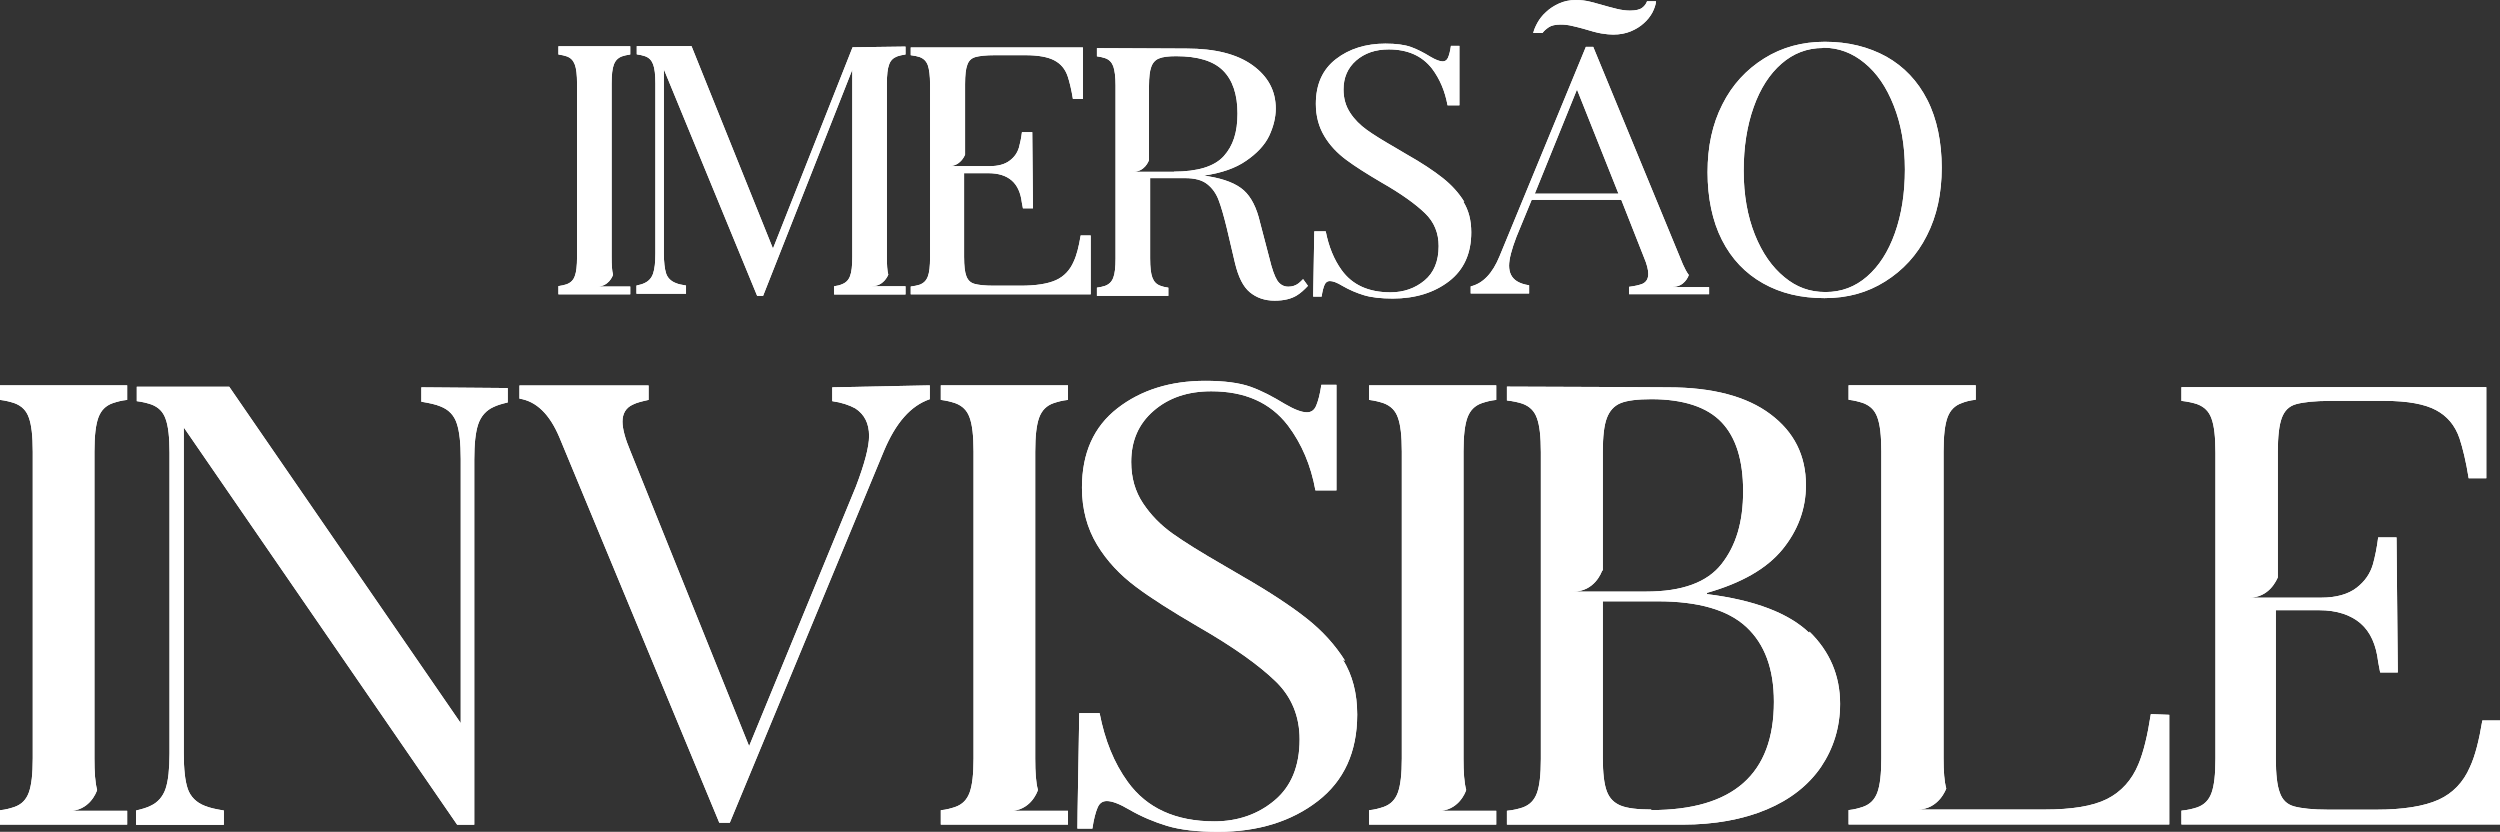 <?xml version="1.0" encoding="UTF-8"?><svg id="Layer_1" xmlns="http://www.w3.org/2000/svg" xmlns:xlink="http://www.w3.org/1999/xlink" viewBox="0 0 177.11 58.93"><rect x="0" y="0" width="177.11" height="58.93" fill="#333333" stroke="none"/><defs><style>.cls-1{fill:#fff;}.cls-2{clip-path:url(#clippath-2);}.cls-3{clip-path:url(#clippath-6);}.cls-4{clip-path:url(#clippath-7);}.cls-5{clip-path:url(#clippath-1);}.cls-6{clip-path:url(#clippath-4);}.cls-7{clip-path:url(#clippath-9);}.cls-8{clip-path:url(#clippath);}.cls-9{clip-path:url(#clippath-3);}.cls-10{clip-path:url(#clippath-8);}.cls-11{clip-path:url(#clippath-5);}</style><clipPath id="clippath"><path class="cls-1" d="m4.88,57.45c1.44,0,1.95-1.3,2-1.49-.14-.51-.19-1.25-.19-2.23v-21.73c0-1.11.09-1.9.28-2.42.19-.51.51-.84,1.02-1.02.28-.09.6-.19,1.02-.23v-1.03H0v1.03c.42.05.74.14,1.02.23.51.19.84.51,1.02,1.02.19.51.28,1.3.28,2.42v21.73c0,1.11-.09,1.9-.28,2.42-.19.51-.51.84-1.02,1.02-.28.09-.6.19-1.02.23v1.02h9.01v-.98h-4.13Z"/></clipPath><clipPath id="clippath-1"><path class="cls-1" d="m29.85,27.44v1.02c.56.09,1.02.19,1.35.33.6.23.98.65,1.16,1.21.19.56.28,1.39.28,2.51v18.72l-16.4-23.83h-6.55v1.02c.42.05.74.14,1.02.23.51.19.84.51,1.02,1.02.19.51.28,1.3.28,2.42v21.28c0,1.11-.09,1.95-.28,2.51-.19.56-.56.98-1.07,1.21-.28.14-.6.23-1.02.33v1.02h6.22v-1.02c-.56-.09-1.02-.19-1.35-.33-.6-.23-1.02-.65-1.21-1.21-.19-.56-.28-1.39-.28-2.51v-23.09l19.37,28.15h1.21v-25.88c0-1.11.09-1.94.28-2.5.19-.56.56-.98,1.07-1.21.28-.14.6-.23,1.02-.33v-1.02l-6.13-.05Z"/></clipPath><clipPath id="clippath-2"><path class="cls-1" d="m58.96,27.44v.98c.65.09,1.21.28,1.63.51.65.42.98,1.07.98,1.95,0,.79-.33,2-.93,3.58l-7.57,18.4-8.41-20.9c-.37-.88-.56-1.58-.56-2.09,0-.56.23-.98.74-1.21.28-.14.65-.23,1.11-.33v-1.02h-9.15v.93c1.21.19,2.14,1.11,2.83,2.74l11.33,27.31h.74l10.92-26.34c.84-2,1.9-3.21,3.25-3.67v-.98l-6.92.14Z"/></clipPath><clipPath id="clippath-3"><path class="cls-1" d="m71.53,57.45c1.44,0,1.95-1.3,2-1.49-.14-.51-.19-1.25-.19-2.23v-21.73c0-1.11.09-1.9.28-2.42.19-.51.51-.84,1.02-1.02.28-.09.6-.19,1.02-.23v-1.03h-9.01v1.03c.42.05.74.14,1.02.23.51.19.84.51,1.02,1.02.19.51.28,1.3.28,2.42v21.73c0,1.11-.09,1.9-.28,2.42-.19.51-.51.84-1.02,1.02-.28.09-.6.19-1.02.23v1.02h9.01v-.98h-4.13Z"/></clipPath><clipPath id="clippath-4"><path class="cls-1" d="m95.29,46.81c-.7-1.11-1.58-2.09-2.69-2.97-1.11-.88-2.65-1.9-4.6-3.02l-1.35-.79c-1.53-.88-2.74-1.63-3.58-2.23-.84-.6-1.53-1.3-2.09-2.14-.56-.84-.84-1.81-.84-2.93,0-1.49.51-2.69,1.58-3.62,1.07-.93,2.42-1.39,4.09-1.39,2.37,0,4.18.79,5.43,2.42.98,1.3,1.63,2.83,1.95,4.6h1.49v-7.48h-1.07c-.09.65-.23,1.16-.37,1.49-.14.33-.37.46-.65.46-.37,0-.88-.19-1.58-.6-.84-.51-1.63-.93-2.42-1.21-.79-.28-1.86-.42-3.21-.42-2.46,0-4.55.65-6.22,1.95-1.67,1.3-2.51,3.16-2.51,5.62,0,1.53.37,2.88,1.07,4.04.7,1.16,1.63,2.14,2.74,2.97,1.11.84,2.6,1.77,4.41,2.83,2.51,1.44,4.32,2.74,5.48,3.86,1.16,1.11,1.72,2.51,1.72,4.13,0,1.9-.6,3.34-1.77,4.32-1.16.98-2.6,1.49-4.27,1.49-2.74,0-4.78-.93-6.13-2.79-.98-1.35-1.63-2.97-2-4.88h-1.44l-.14,8.18h1.07c.09-.65.23-1.16.37-1.49.14-.33.37-.46.65-.46.37,0,.88.19,1.58.6.88.51,1.77.88,2.69,1.16.93.28,2.14.42,3.62.42,2.83,0,5.2-.74,7.06-2.18,1.86-1.44,2.79-3.48,2.79-6.13,0-1.49-.33-2.79-1.02-3.9l.14.09Z"/></clipPath><clipPath id="clippath-5"><path class="cls-1" d="m101.87,57.45c1.44,0,1.95-1.3,2-1.49-.14-.51-.19-1.25-.19-2.23v-21.73c0-1.11.09-1.9.28-2.42.19-.51.51-.84,1.02-1.02.28-.09.6-.19,1.02-.23v-1.03h-9.01v1.03c.42.05.74.14,1.02.23.51.19.84.51,1.02,1.02.19.51.28,1.3.28,2.42v21.73c0,1.11-.09,1.9-.28,2.42-.19.51-.51.84-1.02,1.02-.28.09-.6.19-1.02.23v1.02h9.01v-.98h-4.13Z"/></clipPath><clipPath id="clippath-6"><path class="cls-1" d="m116.99,57.35c-.98,0-1.72-.09-2.18-.28-.46-.19-.79-.51-.98-1.02-.19-.51-.28-1.3-.28-2.37v-11.08h3.9c2.88,0,4.97.61,6.27,1.82,1.3,1.21,1.95,2.97,1.95,5.3,0,5.12-2.88,7.67-8.69,7.67v-.05Zm-3.44-16.93v-8.42c0-1.07.09-1.86.28-2.37.19-.51.51-.88.98-1.07.46-.19,1.21-.28,2.18-.28,2.28,0,3.95.56,4.97,1.63,1.02,1.07,1.53,2.69,1.53,4.89s-.51,3.86-1.53,5.16c-1.02,1.3-2.79,1.95-5.34,1.95h-5.16c1.49,0,2-1.35,2.04-1.49h.05Zm14.63,4.42c-1.44-1.39-3.86-2.33-7.25-2.75v-.09c2.46-.7,4.23-1.72,5.34-3.07,1.11-1.36,1.67-2.89,1.67-4.56,0-2.1-.84-3.77-2.51-5.02-1.67-1.26-4.09-1.91-7.25-1.91-.6,0-8.32-.05-11.43-.05v.98c.46.05.84.14,1.11.23.51.19.84.51,1.02,1.02.19.51.28,1.3.28,2.42v21.73c0,1.11-.09,1.9-.28,2.42-.19.51-.51.84-1.02,1.02-.28.09-.65.19-1.11.23v.98h12.45c2.28,0,4.27-.37,5.95-1.07,1.67-.7,2.97-1.72,3.86-3.02.88-1.31,1.35-2.8,1.35-4.47,0-2.01-.74-3.72-2.18-5.12v.09Z"/></clipPath><clipPath id="clippath-7"><path class="cls-1" d="m152.37,50.61c-.23,1.49-.51,2.66-.88,3.54-.46,1.11-1.21,1.95-2.23,2.46-1.02.51-2.51.74-4.41.74h-9.01c1.53,0,2.04-1.49,2.04-1.49-.14-.51-.19-1.21-.19-2.14v-21.73c0-1.11.09-1.9.28-2.42.19-.51.51-.84,1.02-1.02.23-.09.56-.19.98-.23v-1.03h-9.01v1.03c.42.05.74.14,1.02.23.51.19.84.51,1.02,1.02.19.51.28,1.3.28,2.42v21.73c0,1.11-.09,1.9-.28,2.42-.19.51-.51.84-1.02,1.02-.28.09-.6.19-1.02.23v1.02h22.72v-7.77l-1.3-.05Z"/></clipPath><clipPath id="clippath-8"><path class="cls-1" d="m177.11,51.04h-1.25c-.23,1.39-.51,2.51-.88,3.3-.46,1.07-1.21,1.86-2.23,2.32-1.02.46-2.51.7-4.41.7h-3.39c-1.11,0-1.9-.09-2.42-.23-.51-.14-.84-.46-1.02-.98-.19-.51-.28-1.3-.28-2.42v-10.5h3.07c1.25,0,2.23.33,2.93.93.7.6,1.11,1.53,1.25,2.74.05.28.09.51.14.74h1.25l-.09-9.57h-1.3c-.09.74-.23,1.39-.37,1.9-.19.65-.56,1.21-1.16,1.67-.6.46-1.44.7-2.51.7h-5.11c1.44,0,1.95-1.25,2.04-1.44v-8.87c0-1.11.09-1.9.28-2.42.19-.51.51-.84,1.02-.98.51-.14,1.3-.23,2.42-.23h3.86c1.63,0,2.83.23,3.62.65.79.42,1.35,1.07,1.67,2,.23.7.46,1.63.65,2.83h1.25v-6.46h-21.6v.98c.46.05.84.14,1.11.23.51.19.84.51,1.02,1.02.19.51.28,1.3.28,2.42v21.69c0,1.11-.09,1.9-.28,2.42-.19.51-.51.84-1.02,1.02-.28.09-.65.19-1.11.23v.98h22.58v-7.39Z"/></clipPath><clipPath id="clippath-9"><path class="cls-1" d="m129.18,3.38c1.08,0,2.05.37,2.91,1.08.87.71,1.55,1.7,2.07,3.02.52,1.31.79,2.81.79,4.52s-.24,3.2-.71,4.52c-.47,1.32-1.13,2.34-1.97,3.07-.84.73-1.81,1.1-2.94,1.1s-2.05-.34-2.91-1.05c-.87-.71-1.57-1.7-2.1-3.02-.52-1.31-.79-2.81-.79-4.52s.24-3.2.71-4.52c.47-1.32,1.13-2.34,1.97-3.07.84-.73,1.81-1.11,2.94-1.11l.03-.03Zm.1-.42c-1.6,0-3.04.39-4.3,1.18-1.26.79-2.26,1.86-2.96,3.26-.71,1.39-1.05,2.99-1.05,4.8s.34,3.47,1.02,4.8c.68,1.34,1.65,2.36,2.91,3.07,1.26.71,2.7,1.05,4.35,1.05s3.04-.39,4.3-1.18c1.26-.79,2.26-1.86,2.96-3.26.71-1.39,1.05-2.99,1.05-4.8s-.34-3.47-1.02-4.8c-.68-1.34-1.65-2.36-2.91-3.07-1.26-.69-2.7-1.05-4.35-1.05Zm-20.55,10.76l2.99-7.38,2.94,7.38h-5.93Zm9.78,6.6c.81,0,1.1-.73,1.13-.84-.16-.21-.29-.47-.42-.76l-6.35-15.4h-.52l-6.11,14.82c-.5,1.23-1.18,1.94-2.05,2.15v.5h4.14v-.58c-.37-.05-.66-.16-.87-.29-.37-.24-.55-.6-.55-1.1,0-.47.18-1.15.52-2.04l1.08-2.62h6.35l1.6,4.06c.21.49.31.89.31,1.18,0,.34-.13.58-.42.71-.21.08-.52.16-.94.21v.52h5.67v-.5h-2.54l-.03-.03Zm-14.78-6.03c-.39-.63-.89-1.18-1.52-1.68-.63-.5-1.5-1.08-2.6-1.7l-.76-.45c-.87-.5-1.55-.92-2.02-1.26-.47-.34-.87-.73-1.18-1.21-.31-.47-.47-1.02-.47-1.65,0-.84.29-1.52.89-2.05.6-.52,1.36-.79,2.31-.79,1.34,0,2.36.45,3.07,1.36.55.73.92,1.6,1.1,2.6h.84V3.25h-.6c-.05.37-.13.66-.21.84-.08.18-.21.26-.37.26-.21,0-.5-.11-.89-.34-.47-.29-.92-.52-1.36-.68-.45-.16-1.05-.24-1.81-.24-1.39,0-2.57.37-3.51,1.1-.94.73-1.42,1.78-1.42,3.17,0,.87.21,1.63.6,2.28.39.66.92,1.21,1.55,1.68.63.47,1.47,1,2.49,1.6,1.42.81,2.44,1.55,3.09,2.18.66.63.97,1.42.97,2.33,0,1.08-.34,1.89-1,2.44-.66.55-1.47.84-2.41.84-1.55,0-2.7-.52-3.46-1.57-.55-.76-.92-1.68-1.13-2.75h-.81l-.08,4.62h.6c.05-.37.13-.66.21-.84.08-.18.21-.26.37-.26.21,0,.5.1.89.34.5.29,1,.5,1.52.66.52.16,1.21.24,2.05.24,1.6,0,2.94-.42,3.99-1.23,1.05-.81,1.57-1.97,1.57-3.46,0-.84-.18-1.57-.58-2.2l.08.05Zm-20.55-2.12h-2.91c.81,0,1.1-.73,1.13-.84v-5.25c0-.6.05-1.05.16-1.34.1-.29.29-.5.55-.6.26-.11.66-.16,1.21-.16,1.55,0,2.65.34,3.33,1.02.68.68,1.02,1.7,1.02,3.04s-.31,2.28-.97,3.02c-.66.73-1.84,1.1-3.57,1.1h.05Zm9.13,7.61c-.1.1-.21.21-.31.29-.21.16-.45.24-.73.24-.34,0-.6-.16-.79-.45-.18-.29-.37-.81-.55-1.57l-.66-2.52c-.24-1.05-.63-1.81-1.15-2.28-.52-.47-1.36-.81-2.52-1l-.31-.05c1.23-.18,2.23-.52,2.99-1.05.76-.52,1.31-1.1,1.63-1.76.31-.66.47-1.31.47-1.94,0-1.26-.55-2.28-1.65-3.07-1.1-.79-2.65-1.18-4.67-1.18l-6.35-.03v.58c.24.03.42.08.58.13.29.1.47.29.58.58.1.29.16.73.16,1.36v12.25c0,.63-.05,1.08-.16,1.36-.11.29-.29.47-.58.58-.16.05-.34.1-.58.13v.58h5.06v-.58c-.24-.03-.42-.08-.55-.13-.29-.1-.47-.29-.58-.58-.11-.29-.16-.73-.16-1.36v-5.69h2.49c.66,0,1.18.13,1.55.42.37.29.63.66.81,1.13.18.47.37,1.13.58,1.99l.58,2.47c.24,1,.58,1.68,1.05,2.07.47.39,1.05.6,1.76.6.66,0,1.18-.13,1.57-.37.26-.16.52-.39.79-.68l-.34-.47Zm-15.04-3.1h-.71c-.13.79-.29,1.42-.5,1.86-.26.6-.68,1.05-1.26,1.31-.58.26-1.42.39-2.49.39h-1.91c-.63,0-1.08-.05-1.36-.13-.29-.08-.47-.26-.58-.55-.11-.29-.16-.73-.16-1.36v-5.93h1.73c.71,0,1.26.18,1.65.52.39.34.63.87.71,1.55.03.16.05.29.08.42h.71l-.05-5.4h-.73c-.05.42-.13.79-.21,1.08-.11.37-.31.68-.66.94-.34.26-.81.39-1.42.39h-2.89c.81,0,1.1-.71,1.15-.81v-5.01c0-.63.05-1.08.16-1.36.1-.29.29-.47.58-.55.29-.08.73-.13,1.36-.13h2.18c.92,0,1.6.13,2.05.37.45.24.76.6.94,1.13.13.39.26.92.37,1.6h.71v-3.65h-12.2v.55c.26.03.47.08.63.13.29.11.47.29.58.58.1.29.16.73.16,1.36v12.25c0,.63-.05,1.08-.16,1.36-.11.29-.29.47-.58.58-.16.05-.37.1-.63.13v.55h12.75v-4.17Zm-15.49,3.59c.81,0,1.1-.71,1.15-.81-.08-.29-.1-.71-.1-1.26V5.93c0-.63.05-1.08.16-1.36.1-.29.29-.47.58-.58.16-.05.34-.1.58-.13v-.56l-3.75.05-5.64,14.26-5.77-14.34h-3.88v.58c.24.03.42.08.58.13.29.1.47.29.58.58.11.29.16.73.16,1.36v12.03c0,.63-.05,1.1-.16,1.42-.1.31-.31.55-.6.68-.16.08-.34.13-.58.18v.58h3.51v-.58c-.31-.05-.55-.1-.73-.18-.34-.13-.58-.37-.68-.68-.1-.31-.16-.79-.16-1.42V4.91l6.61,16.05h.42l6.32-16.02v13.26c0,.63-.05,1.08-.16,1.36-.11.29-.29.47-.58.58-.13.06-.31.11-.55.14v.58h5.06v-.58h-2.36ZM116.67.09h.65c-.02.24-.11.5-.25.78-.15.28-.35.54-.61.77-.26.24-.57.43-.93.58-.36.15-.78.23-1.25.23-.24,0-.52-.03-.83-.08-.31-.05-.74-.17-1.3-.34-.23-.07-.48-.12-.76-.19-.28-.07-.55-.1-.82-.1-.37,0-.66.06-.85.19-.19.13-.34.26-.45.41h-.65c.05-.22.15-.46.3-.73.15-.27.35-.53.61-.76.25-.24.56-.44.91-.6.35-.16.75-.25,1.2-.25.35,0,.69.04,1.01.12.32.08.53.14.64.17.51.15.93.26,1.26.34.33.08.64.12.92.12.41,0,.7-.07.87-.2.17-.13.28-.28.34-.45ZM42.3,20.3c.81,0,1.1-.73,1.13-.84-.08-.29-.1-.71-.1-1.26V5.93c0-.63.05-1.08.16-1.36.11-.29.29-.47.58-.58.16-.05.34-.1.58-.13v-.58h-5.09v.58c.24.03.42.08.58.13.29.1.47.29.58.58.11.29.16.73.16,1.36v12.27c0,.63-.05,1.08-.16,1.36-.1.29-.29.47-.58.58-.16.05-.34.1-.58.13v.58h5.09v-.55h-2.33Z"/></clipPath></defs><path class="cls-1" d="m4.88,57.45c1.44,0,1.95-1.3,2-1.49-.14-.51-.19-1.25-.19-2.23v-21.73c0-1.11.09-1.9.28-2.42.19-.51.51-.84,1.02-1.02.28-.09.6-.19,1.02-.23v-1.03H0v1.03c.42.05.74.14,1.02.23.51.19.84.51,1.02,1.02.19.51.28,1.3.28,2.42v21.73c0,1.11-.09,1.9-.28,2.42-.19.51-.51.84-1.02,1.02-.28.09-.6.19-1.02.23v1.02h9.01v-.98h-4.13Z"/><g class="cls-8"><rect class="cls-1" y="27.3" width="9.01" height="31.12"/></g><path class="cls-1" d="m29.85,27.44v1.02c.56.09,1.02.19,1.35.33.6.23.98.65,1.16,1.21.19.56.28,1.39.28,2.51v18.72l-16.4-23.83h-6.55v1.02c.42.05.74.14,1.02.23.51.19.84.51,1.02,1.02.19.51.28,1.3.28,2.42v21.28c0,1.11-.09,1.95-.28,2.51-.19.56-.56.98-1.07,1.21-.28.14-.6.23-1.02.33v1.02h6.22v-1.02c-.56-.09-1.02-.19-1.35-.33-.6-.23-1.02-.65-1.21-1.21-.19-.56-.28-1.39-.28-2.51v-23.09l19.37,28.15h1.21v-25.88c0-1.11.09-1.94.28-2.5.19-.56.56-.98,1.07-1.21.28-.14.6-.23,1.02-.33v-1.02l-6.13-.05Z"/><g class="cls-5"><rect class="cls-1" x="9.64" y="27.39" width="26.34" height="31.03"/></g><path class="cls-1" d="m58.96,27.44v.98c.65.09,1.21.28,1.63.51.65.42.98,1.07.98,1.95,0,.79-.33,2-.93,3.58l-7.57,18.4-8.41-20.9c-.37-.88-.56-1.58-.56-2.09,0-.56.23-.98.74-1.21.28-.14.65-.23,1.11-.33v-1.02h-9.15v.93c1.21.19,2.14,1.11,2.83,2.74l11.33,27.31h.74l10.92-26.34c.84-2,1.9-3.21,3.25-3.67v-.98l-6.92.14Z"/><g class="cls-2"><rect class="cls-1" x="36.8" y="27.3" width="29.08" height="30.98"/></g><path class="cls-1" d="m71.53,57.45c1.44,0,1.95-1.3,2-1.49-.14-.51-.19-1.25-.19-2.23v-21.73c0-1.11.09-1.9.28-2.42.19-.51.51-.84,1.02-1.02.28-.09.6-.19,1.02-.23v-1.03h-9.01v1.03c.42.05.74.14,1.02.23.51.19.84.51,1.02,1.02.19.51.28,1.3.28,2.42v21.73c0,1.11-.09,1.9-.28,2.42-.19.51-.51.84-1.02,1.02-.28.09-.6.19-1.02.23v1.02h9.01v-.98h-4.13Z"/><g class="cls-9"><rect class="cls-1" x="66.65" y="27.3" width="9.01" height="31.12"/></g><path class="cls-1" d="m95.29,46.81c-.7-1.11-1.58-2.09-2.69-2.97-1.11-.88-2.65-1.9-4.6-3.02l-1.35-.79c-1.53-.88-2.74-1.63-3.58-2.23-.84-.6-1.53-1.3-2.09-2.14-.56-.84-.84-1.81-.84-2.93,0-1.49.51-2.69,1.58-3.62,1.07-.93,2.42-1.39,4.09-1.39,2.37,0,4.18.79,5.43,2.42.98,1.3,1.63,2.83,1.95,4.6h1.49v-7.48h-1.07c-.09.65-.23,1.16-.37,1.49-.14.33-.37.46-.65.46-.37,0-.88-.19-1.58-.6-.84-.51-1.63-.93-2.42-1.21-.79-.28-1.86-.42-3.21-.42-2.46,0-4.55.65-6.22,1.95-1.67,1.3-2.51,3.16-2.51,5.62,0,1.53.37,2.88,1.07,4.04.7,1.16,1.63,2.14,2.74,2.97,1.11.84,2.6,1.77,4.41,2.83,2.51,1.44,4.32,2.74,5.48,3.86,1.16,1.11,1.72,2.51,1.72,4.13,0,1.9-.6,3.34-1.77,4.32-1.16.98-2.6,1.49-4.27,1.49-2.74,0-4.78-.93-6.13-2.79-.98-1.35-1.63-2.97-2-4.88h-1.44l-.14,8.18h1.07c.09-.65.23-1.16.37-1.49.14-.33.37-.46.65-.46.37,0,.88.19,1.58.6.88.51,1.77.88,2.69,1.16.93.28,2.14.42,3.62.42,2.83,0,5.2-.74,7.06-2.18,1.86-1.44,2.79-3.48,2.79-6.13,0-1.49-.33-2.79-1.02-3.9l.14.09Z"/><g class="cls-6"><rect class="cls-1" x="76.34" y="26.97" width="19.84" height="31.96"/></g><path class="cls-1" d="m101.87,57.45c1.44,0,1.95-1.3,2-1.49-.14-.51-.19-1.25-.19-2.23v-21.73c0-1.11.09-1.9.28-2.42.19-.51.51-.84,1.02-1.02.28-.09.6-.19,1.02-.23v-1.03h-9.01v1.03c.42.05.74.14,1.02.23.51.19.84.51,1.02,1.02.19.51.28,1.3.28,2.42v21.73c0,1.11-.09,1.9-.28,2.42-.19.51-.51.84-1.02,1.02-.28.09-.6.19-1.02.23v1.02h9.01v-.98h-4.13Z"/><g class="cls-11"><rect class="cls-1" x="96.99" y="27.3" width="9.01" height="31.12"/></g><path class="cls-1" d="m116.99,57.35c-.98,0-1.72-.09-2.18-.28-.46-.19-.79-.51-.98-1.02-.19-.51-.28-1.3-.28-2.37v-11.08h3.9c2.88,0,4.97.61,6.27,1.82,1.3,1.21,1.95,2.97,1.95,5.3,0,5.12-2.88,7.67-8.69,7.67v-.05Zm-3.44-16.93v-8.42c0-1.07.09-1.86.28-2.37.19-.51.51-.88.98-1.07.46-.19,1.21-.28,2.18-.28,2.28,0,3.95.56,4.97,1.63,1.02,1.07,1.53,2.69,1.53,4.89s-.51,3.86-1.53,5.16c-1.02,1.3-2.79,1.95-5.34,1.95h-5.16c1.49,0,2-1.35,2.04-1.49h.05Zm14.63,4.42c-1.44-1.39-3.86-2.33-7.25-2.75v-.09c2.46-.7,4.23-1.72,5.34-3.07,1.11-1.36,1.67-2.89,1.67-4.56,0-2.1-.84-3.77-2.51-5.02-1.67-1.26-4.09-1.91-7.25-1.91-.6,0-8.32-.05-11.43-.05v.98c.46.05.84.14,1.11.23.51.19.84.51,1.02,1.02.19.51.28,1.3.28,2.42v21.73c0,1.11-.09,1.9-.28,2.42-.19.51-.51.84-1.02,1.02-.28.09-.65.19-1.11.23v.98h12.45c2.28,0,4.27-.37,5.95-1.07,1.67-.7,2.97-1.72,3.86-3.02.88-1.31,1.35-2.8,1.35-4.47,0-2.01-.74-3.72-2.18-5.12v.09Z"/><g class="cls-3"><rect class="cls-1" x="106.77" y="27.39" width="23.6" height="31.03"/></g><path class="cls-1" d="m152.37,50.61c-.23,1.49-.51,2.66-.88,3.54-.46,1.11-1.21,1.95-2.23,2.46-1.02.51-2.51.74-4.41.74h-9.01c1.53,0,2.04-1.49,2.04-1.49-.14-.51-.19-1.21-.19-2.14v-21.73c0-1.11.09-1.9.28-2.42.19-.51.51-.84,1.02-1.02.23-.09.56-.19.98-.23v-1.03h-9.01v1.03c.42.05.74.14,1.02.23.51.19.84.51,1.02,1.02.19.51.28,1.3.28,2.42v21.73c0,1.11-.09,1.9-.28,2.42-.19.51-.51.84-1.02,1.02-.28.09-.6.19-1.02.23v1.02h22.72v-7.77l-1.3-.05Z"/><g class="cls-4"><rect class="cls-1" x="130.96" y="27.3" width="22.72" height="31.12"/></g><path class="cls-1" d="m177.11,51.04h-1.25c-.23,1.39-.51,2.51-.88,3.3-.46,1.07-1.21,1.86-2.23,2.32-1.02.46-2.51.7-4.41.7h-3.39c-1.11,0-1.9-.09-2.42-.23-.51-.14-.84-.46-1.02-.98-.19-.51-.28-1.3-.28-2.42v-10.5h3.07c1.25,0,2.23.33,2.93.93.7.6,1.11,1.53,1.25,2.74.05.28.09.51.14.74h1.25l-.09-9.57h-1.3c-.09.74-.23,1.39-.37,1.9-.19.65-.56,1.21-1.16,1.67-.6.46-1.44.7-2.51.7h-5.11c1.44,0,1.95-1.25,2.04-1.44v-8.87c0-1.11.09-1.9.28-2.42.19-.51.51-.84,1.02-.98.51-.14,1.3-.23,2.42-.23h3.86c1.63,0,2.83.23,3.62.65.79.42,1.35,1.07,1.67,2,.23.7.46,1.63.65,2.83h1.25v-6.46h-21.6v.98c.46.05.84.14,1.11.23.51.19.84.51,1.02,1.02.19.51.28,1.3.28,2.42v21.69c0,1.11-.09,1.9-.28,2.42-.19.51-.51.84-1.02,1.02-.28.09-.65.19-1.11.23v.98h22.58v-7.39Z"/><g class="cls-10"><rect class="cls-1" x="154.53" y="27.44" width="22.58" height="30.98"/></g><path class="cls-1" d="m129.18,3.38c1.08,0,2.05.37,2.91,1.08.87.71,1.55,1.7,2.07,3.02.52,1.31.79,2.81.79,4.52s-.24,3.2-.71,4.52c-.47,1.32-1.13,2.34-1.97,3.07-.84.73-1.81,1.1-2.94,1.1s-2.05-.34-2.91-1.05c-.87-.71-1.57-1.7-2.1-3.02-.52-1.31-.79-2.81-.79-4.52s.24-3.2.71-4.52c.47-1.32,1.13-2.34,1.97-3.07.84-.73,1.81-1.11,2.94-1.11l.03-.03Zm.1-.42c-1.6,0-3.04.39-4.3,1.18-1.26.79-2.26,1.86-2.96,3.26-.71,1.39-1.05,2.99-1.05,4.8s.34,3.47,1.02,4.8c.68,1.34,1.65,2.36,2.91,3.07,1.26.71,2.7,1.05,4.35,1.05s3.04-.39,4.3-1.18c1.26-.79,2.26-1.86,2.96-3.26.71-1.39,1.05-2.99,1.05-4.8s-.34-3.47-1.02-4.8c-.68-1.34-1.65-2.36-2.91-3.07-1.26-.69-2.7-1.05-4.35-1.05Zm-20.55,10.76l2.99-7.38,2.94,7.38h-5.93Zm9.78,6.6c.81,0,1.1-.73,1.13-.84-.16-.21-.29-.47-.42-.76l-6.35-15.4h-.52l-6.11,14.82c-.5,1.23-1.18,1.94-2.05,2.15v.5h4.14v-.58c-.37-.05-.66-.16-.87-.29-.37-.24-.55-.6-.55-1.1,0-.47.18-1.15.52-2.04l1.08-2.62h6.35l1.6,4.06c.21.49.31.89.31,1.18,0,.34-.13.58-.42.71-.21.08-.52.16-.94.21v.52h5.67v-.5h-2.54l-.03-.03Zm-14.78-6.03c-.39-.63-.89-1.18-1.52-1.68-.63-.5-1.5-1.08-2.6-1.7l-.76-.45c-.87-.5-1.55-.92-2.02-1.26-.47-.34-.87-.73-1.18-1.21-.31-.47-.47-1.02-.47-1.65,0-.84.29-1.52.89-2.05.6-.52,1.36-.79,2.31-.79,1.34,0,2.36.45,3.07,1.36.55.73.92,1.6,1.1,2.6h.84V3.25h-.6c-.05.37-.13.66-.21.84-.08.18-.21.26-.37.26-.21,0-.5-.11-.89-.34-.47-.29-.92-.52-1.36-.68-.45-.16-1.05-.24-1.81-.24-1.39,0-2.57.37-3.51,1.1-.94.73-1.42,1.78-1.42,3.17,0,.87.21,1.63.6,2.28.39.66.92,1.21,1.55,1.68.63.47,1.47,1,2.49,1.6,1.42.81,2.44,1.55,3.09,2.18.66.63.97,1.42.97,2.33,0,1.08-.34,1.89-1,2.44-.66.55-1.47.84-2.41.84-1.55,0-2.7-.52-3.46-1.57-.55-.76-.92-1.68-1.13-2.75h-.81l-.08,4.62h.6c.05-.37.13-.66.21-.84.08-.18.21-.26.37-.26.21,0,.5.1.89.34.5.29,1,.5,1.52.66.52.16,1.21.24,2.05.24,1.6,0,2.94-.42,3.99-1.23,1.05-.81,1.57-1.97,1.57-3.46,0-.84-.18-1.57-.58-2.2l.08.05Zm-20.55-2.12h-2.91c.81,0,1.1-.73,1.13-.84v-5.25c0-.6.05-1.05.16-1.34.1-.29.29-.5.55-.6.26-.11.66-.16,1.21-.16,1.55,0,2.65.34,3.33,1.02.68.68,1.02,1.7,1.02,3.04s-.31,2.28-.97,3.02c-.66.73-1.84,1.1-3.57,1.1h.05Zm9.13,7.61c-.1.1-.21.21-.31.29-.21.16-.45.24-.73.24-.34,0-.6-.16-.79-.45-.18-.29-.37-.81-.55-1.57l-.66-2.52c-.24-1.05-.63-1.81-1.15-2.28-.52-.47-1.36-.81-2.52-1l-.31-.05c1.23-.18,2.23-.52,2.99-1.05.76-.52,1.31-1.1,1.63-1.76.31-.66.47-1.31.47-1.94,0-1.26-.55-2.28-1.65-3.07-1.1-.79-2.65-1.18-4.67-1.18l-6.35-.03v.58c.24.03.42.08.58.13.29.1.47.29.58.58.1.29.16.73.16,1.36v12.25c0,.63-.05,1.08-.16,1.36-.11.29-.29.47-.58.58-.16.05-.34.1-.58.13v.58h5.06v-.58c-.24-.03-.42-.08-.55-.13-.29-.1-.47-.29-.58-.58-.11-.29-.16-.73-.16-1.36v-5.69h2.49c.66,0,1.18.13,1.55.42.37.29.63.66.81,1.13.18.47.37,1.13.58,1.99l.58,2.47c.24,1,.58,1.68,1.05,2.07.47.39,1.05.6,1.76.6.66,0,1.18-.13,1.57-.37.26-.16.52-.39.79-.68l-.34-.47Zm-15.04-3.1h-.71c-.13.79-.29,1.42-.5,1.86-.26.6-.68,1.05-1.26,1.31-.58.26-1.42.39-2.49.39h-1.91c-.63,0-1.08-.05-1.36-.13-.29-.08-.47-.26-.58-.55-.11-.29-.16-.73-.16-1.36v-5.93h1.73c.71,0,1.26.18,1.65.52.39.34.63.87.71,1.55.03.16.05.29.08.42h.71l-.05-5.4h-.73c-.05.42-.13.79-.21,1.08-.11.37-.31.68-.66.94-.34.26-.81.39-1.42.39h-2.89c.81,0,1.1-.71,1.15-.81v-5.01c0-.63.05-1.08.16-1.36.1-.29.29-.47.58-.55.29-.08.73-.13,1.36-.13h2.18c.92,0,1.6.13,2.05.37.45.24.76.6.94,1.13.13.39.26.92.37,1.6h.71v-3.65h-12.2v.55c.26.03.47.08.63.13.29.11.47.29.58.58.1.29.16.73.16,1.36v12.25c0,.63-.05,1.08-.16,1.36-.11.29-.29.47-.58.58-.16.05-.37.1-.63.13v.55h12.75v-4.17Zm-15.49,3.59c.81,0,1.1-.71,1.15-.81-.08-.29-.1-.71-.1-1.26V5.93c0-.63.05-1.08.16-1.36.1-.29.29-.47.58-.58.16-.05.34-.1.58-.13v-.56l-3.75.05-5.64,14.26-5.77-14.34h-3.88v.58c.24.03.42.08.58.13.29.1.47.29.58.58.11.29.16.73.16,1.36v12.03c0,.63-.05,1.1-.16,1.42-.1.31-.31.55-.6.68-.16.08-.34.13-.58.18v.58h3.51v-.58c-.31-.05-.55-.1-.73-.18-.34-.13-.58-.37-.68-.68-.1-.31-.16-.79-.16-1.42V4.91l6.61,16.05h.42l6.32-16.02v13.26c0,.63-.05,1.08-.16,1.36-.11.29-.29.47-.58.58-.13.06-.31.11-.55.14v.58h5.06v-.58h-2.36ZM116.67.09h.65c-.02.24-.11.5-.25.78-.15.28-.35.54-.61.77-.26.24-.57.43-.93.58-.36.15-.78.23-1.25.23-.24,0-.52-.03-.83-.08-.31-.05-.74-.17-1.3-.34-.23-.07-.48-.12-.76-.19-.28-.07-.55-.1-.82-.1-.37,0-.66.06-.85.19-.19.13-.34.26-.45.41h-.65c.05-.22.15-.46.3-.73.15-.27.35-.53.61-.76.25-.24.56-.44.91-.6.35-.16.75-.25,1.2-.25.35,0,.69.04,1.01.12.32.08.53.14.64.17.51.15.93.26,1.26.34.33.08.64.12.92.12.41,0,.7-.07.87-.2.17-.13.28-.28.34-.45ZM42.3,20.3c.81,0,1.1-.73,1.13-.84-.08-.29-.1-.71-.1-1.26V5.93c0-.63.05-1.08.16-1.36.11-.29.29-.47.58-.58.16-.05.34-.1.58-.13v-.58h-5.09v.58c.24.03.42.08.58.13.29.1.47.29.58.58.11.29.16.73.16,1.36v12.27c0,.63-.05,1.08-.16,1.36-.1.29-.29.47-.58.58-.16.05-.34.1-.58.13v.58h5.09v-.55h-2.33Z"/><g class="cls-7"><rect class="cls-1" x="39.54" width="98.03" height="21.3"/></g></svg>